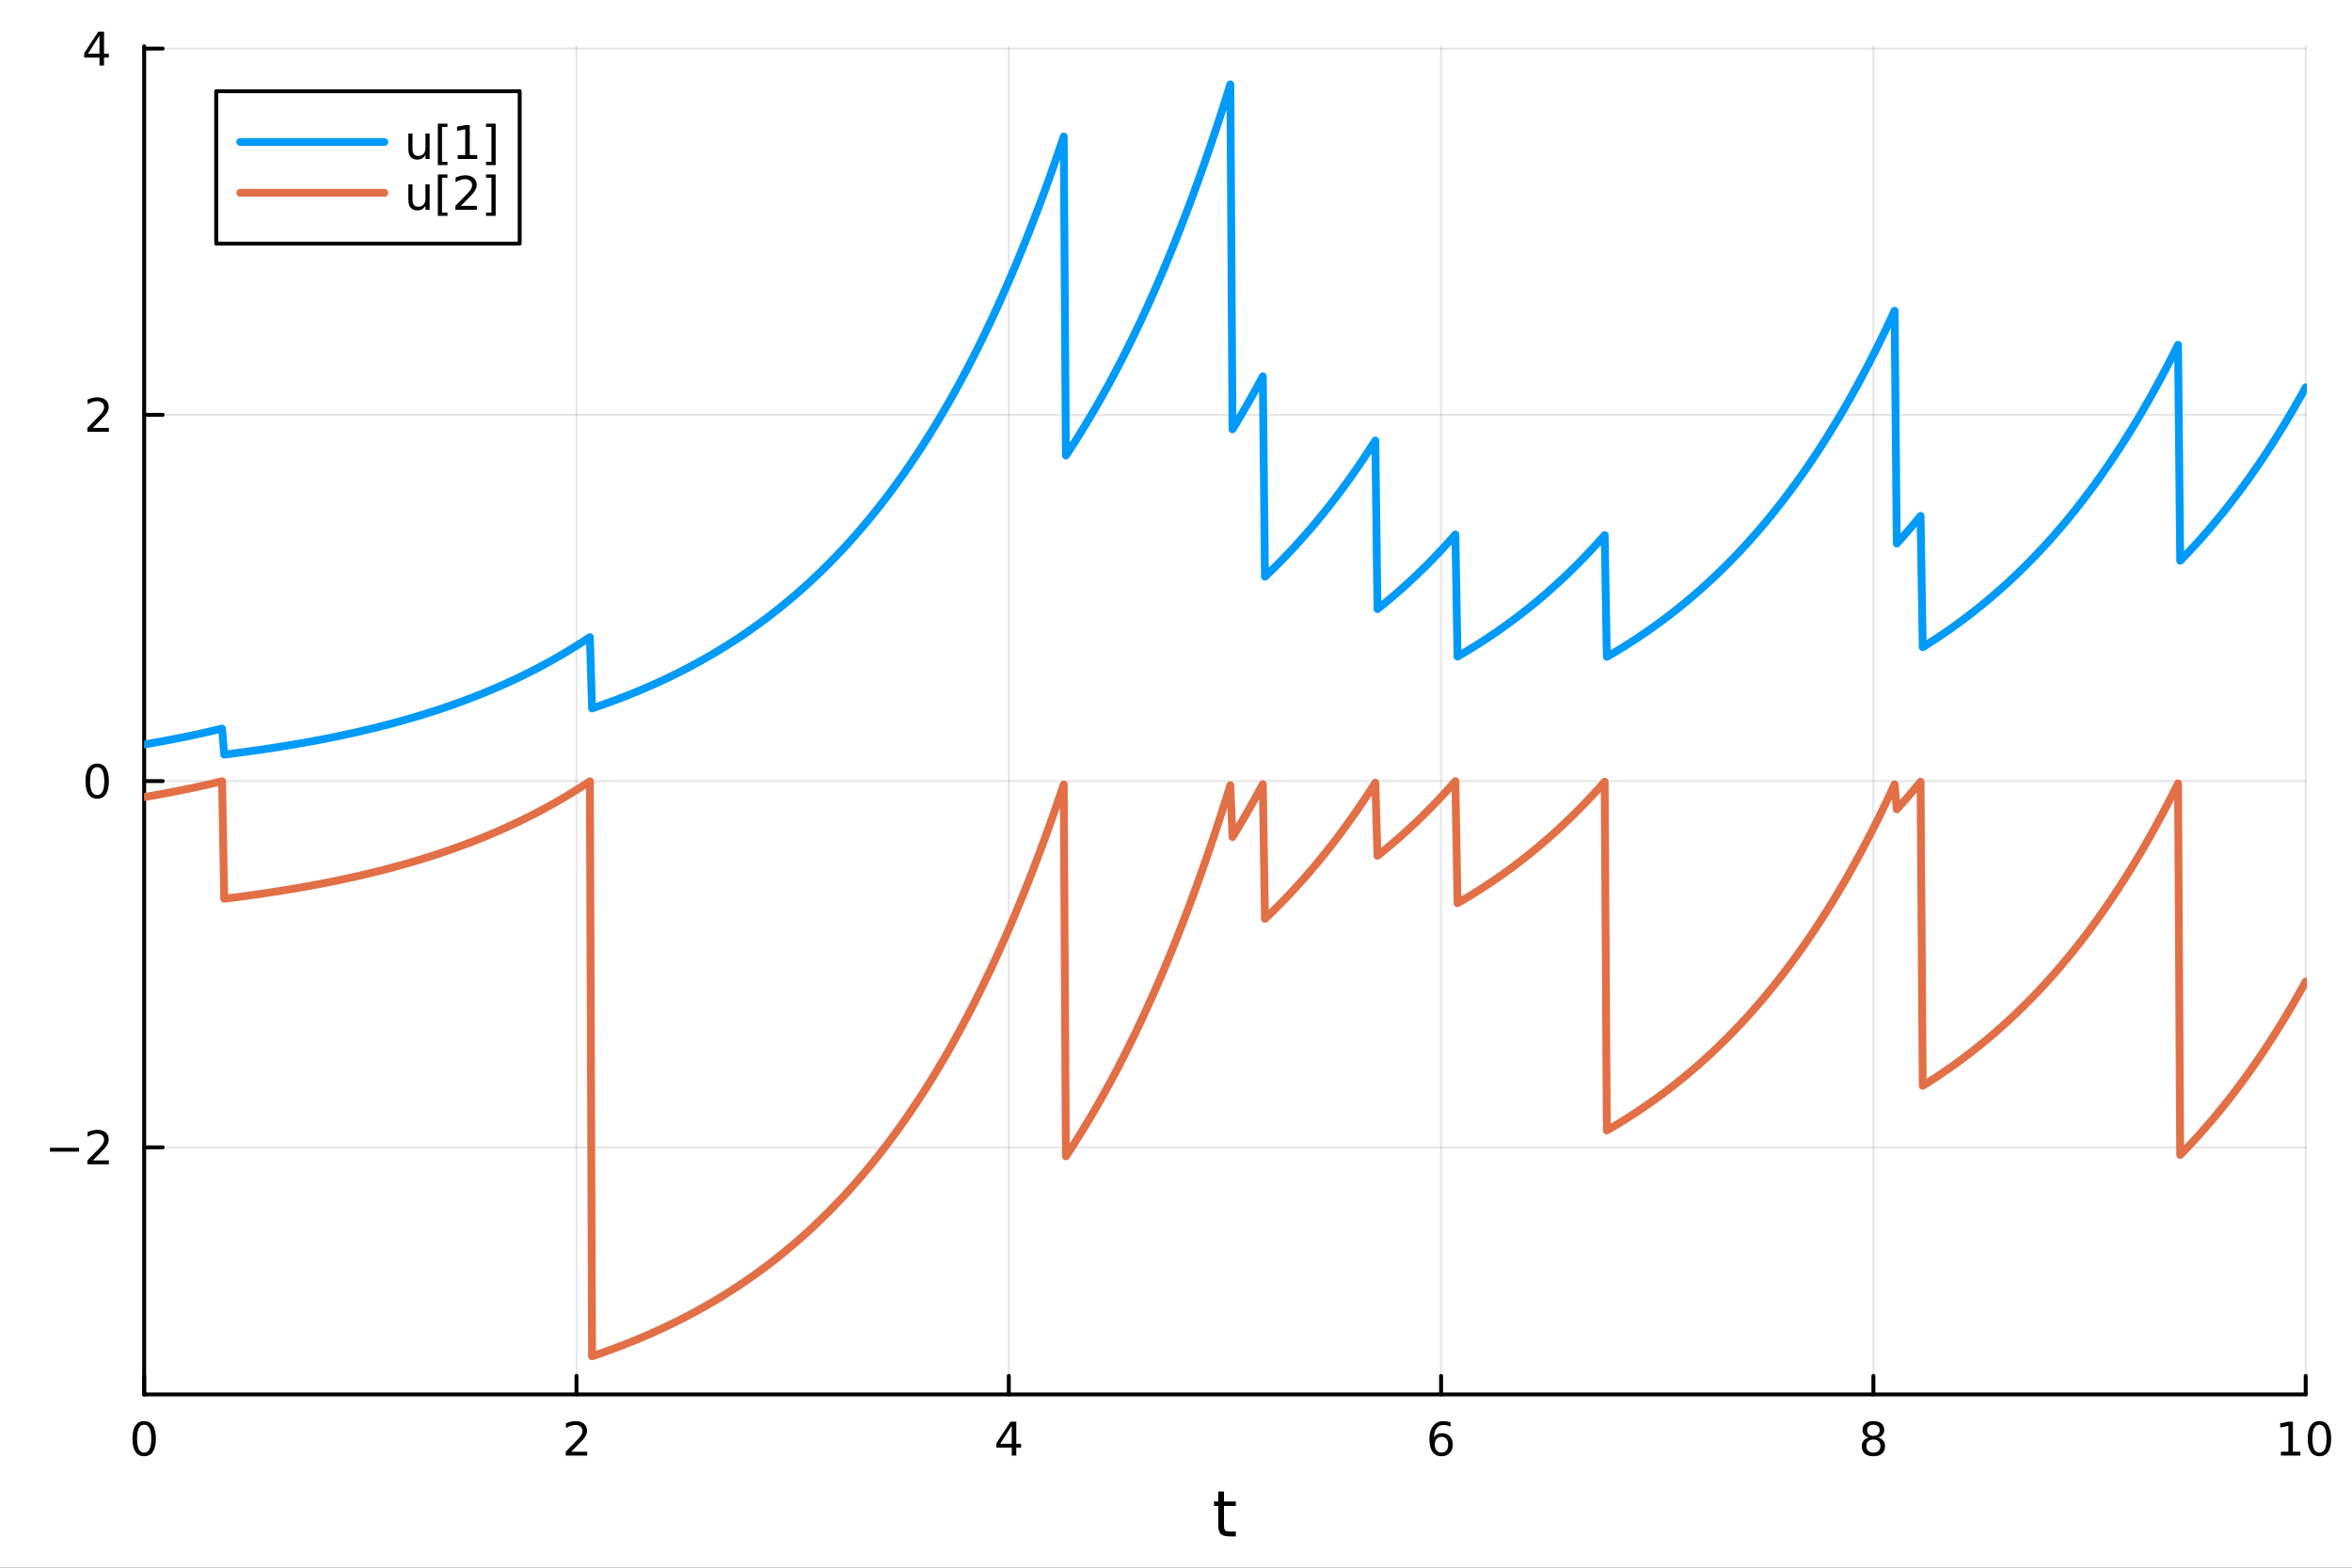 <?xml version="1.0" encoding="utf-8"?>
<svg xmlns="http://www.w3.org/2000/svg" xmlns:xlink="http://www.w3.org/1999/xlink" width="600" height="400" viewBox="0 0 2400 1600">
<rect x="0" y="0" width="2400" height="1600" fill="#333333" stroke="none"/>
<defs>
  <clipPath id="clip270">
    <rect x="0" y="0" width="2400" height="1600"/>
  </clipPath>
</defs>
<path clip-path="url(#clip270)" d="M0 1600 L2400 1600 L2400 0 L0 0  Z" fill="#ffffff" fill-rule="evenodd" fill-opacity="1"/>
<defs>
  <clipPath id="clip271">
    <rect x="480" y="0" width="1681" height="1600"/>
  </clipPath>
</defs>
<path clip-path="url(#clip270)" d="M147.108 1423.18 L2352.76 1423.18 L2352.76 47.244 L147.108 47.244  Z" fill="#ffffff" fill-rule="evenodd" fill-opacity="1"/>
<defs>
  <clipPath id="clip272">
    <rect x="147" y="47" width="2207" height="1377"/>
  </clipPath>
</defs>
<polyline clip-path="url(#clip272)" style="stroke:#000000; stroke-linecap:round; stroke-linejoin:round; stroke-width:2; stroke-opacity:0.1; fill:none" points="147.108,1423.18 147.108,47.244 "/>
<polyline clip-path="url(#clip272)" style="stroke:#000000; stroke-linecap:round; stroke-linejoin:round; stroke-width:2; stroke-opacity:0.1; fill:none" points="588.237,1423.18 588.237,47.244 "/>
<polyline clip-path="url(#clip272)" style="stroke:#000000; stroke-linecap:round; stroke-linejoin:round; stroke-width:2; stroke-opacity:0.1; fill:none" points="1029.37,1423.18 1029.37,47.244 "/>
<polyline clip-path="url(#clip272)" style="stroke:#000000; stroke-linecap:round; stroke-linejoin:round; stroke-width:2; stroke-opacity:0.1; fill:none" points="1470.5,1423.18 1470.5,47.244 "/>
<polyline clip-path="url(#clip272)" style="stroke:#000000; stroke-linecap:round; stroke-linejoin:round; stroke-width:2; stroke-opacity:0.1; fill:none" points="1911.63,1423.18 1911.63,47.244 "/>
<polyline clip-path="url(#clip272)" style="stroke:#000000; stroke-linecap:round; stroke-linejoin:round; stroke-width:2; stroke-opacity:0.1; fill:none" points="2352.76,1423.18 2352.76,47.244 "/>
<polyline clip-path="url(#clip270)" style="stroke:#000000; stroke-linecap:round; stroke-linejoin:round; stroke-width:4; stroke-opacity:1; fill:none" points="147.108,1423.18 2352.76,1423.18 "/>
<polyline clip-path="url(#clip270)" style="stroke:#000000; stroke-linecap:round; stroke-linejoin:round; stroke-width:4; stroke-opacity:1; fill:none" points="147.108,1423.18 147.108,1404.28 "/>
<polyline clip-path="url(#clip270)" style="stroke:#000000; stroke-linecap:round; stroke-linejoin:round; stroke-width:4; stroke-opacity:1; fill:none" points="588.237,1423.18 588.237,1404.28 "/>
<polyline clip-path="url(#clip270)" style="stroke:#000000; stroke-linecap:round; stroke-linejoin:round; stroke-width:4; stroke-opacity:1; fill:none" points="1029.37,1423.18 1029.37,1404.28 "/>
<polyline clip-path="url(#clip270)" style="stroke:#000000; stroke-linecap:round; stroke-linejoin:round; stroke-width:4; stroke-opacity:1; fill:none" points="1470.5,1423.18 1470.5,1404.28 "/>
<polyline clip-path="url(#clip270)" style="stroke:#000000; stroke-linecap:round; stroke-linejoin:round; stroke-width:4; stroke-opacity:1; fill:none" points="1911.63,1423.18 1911.63,1404.28 "/>
<polyline clip-path="url(#clip270)" style="stroke:#000000; stroke-linecap:round; stroke-linejoin:round; stroke-width:4; stroke-opacity:1; fill:none" points="2352.76,1423.18 2352.76,1404.28 "/>
<path clip-path="url(#clip270)" d="M147.108 1454.1 Q143.496 1454.1 141.668 1457.66 Q139.862 1461.2 139.862 1468.33 Q139.862 1475.44 141.668 1479.01 Q143.496 1482.55 147.108 1482.55 Q150.742 1482.55 152.547 1479.01 Q154.376 1475.44 154.376 1468.33 Q154.376 1461.2 152.547 1457.66 Q150.742 1454.1 147.108 1454.1 M147.108 1450.39 Q152.918 1450.39 155.973 1455 Q159.052 1459.58 159.052 1468.33 Q159.052 1477.06 155.973 1481.67 Q152.918 1486.25 147.108 1486.25 Q141.297 1486.25 138.219 1481.67 Q135.163 1477.06 135.163 1468.33 Q135.163 1459.58 138.219 1455 Q141.297 1450.39 147.108 1450.39 Z" fill="#000000" fill-rule="nonzero" fill-opacity="1" /><path clip-path="url(#clip270)" d="M582.89 1481.64 L599.209 1481.64 L599.209 1485.58 L577.265 1485.58 L577.265 1481.64 Q579.927 1478.89 584.51 1474.26 Q589.117 1469.61 590.297 1468.27 Q592.543 1465.74 593.422 1464.01 Q594.325 1462.25 594.325 1460.56 Q594.325 1457.8 592.381 1456.07 Q590.459 1454.33 587.358 1454.33 Q585.159 1454.33 582.705 1455.09 Q580.274 1455.86 577.497 1457.41 L577.497 1452.69 Q580.321 1451.55 582.774 1450.97 Q585.228 1450.39 587.265 1450.39 Q592.635 1450.39 595.83 1453.08 Q599.024 1455.77 599.024 1460.26 Q599.024 1462.39 598.214 1464.31 Q597.427 1466.2 595.321 1468.8 Q594.742 1469.47 591.64 1472.69 Q588.538 1475.88 582.89 1481.64 Z" fill="#000000" fill-rule="nonzero" fill-opacity="1" /><path clip-path="url(#clip270)" d="M1032.38 1455.09 L1020.57 1473.54 L1032.38 1473.54 L1032.38 1455.09 M1031.15 1451.02 L1037.03 1451.02 L1037.03 1473.54 L1041.96 1473.54 L1041.96 1477.43 L1037.03 1477.43 L1037.03 1485.58 L1032.38 1485.58 L1032.38 1477.43 L1016.77 1477.43 L1016.77 1472.92 L1031.15 1451.02 Z" fill="#000000" fill-rule="nonzero" fill-opacity="1" /><path clip-path="url(#clip270)" d="M1470.9 1466.44 Q1467.75 1466.44 1465.9 1468.59 Q1464.07 1470.74 1464.07 1474.49 Q1464.07 1478.22 1465.9 1480.39 Q1467.75 1482.55 1470.9 1482.55 Q1474.05 1482.55 1475.88 1480.39 Q1477.73 1478.22 1477.73 1474.49 Q1477.73 1470.74 1475.88 1468.59 Q1474.05 1466.44 1470.9 1466.44 M1480.18 1451.78 L1480.18 1456.04 Q1478.42 1455.21 1476.62 1454.77 Q1474.84 1454.33 1473.08 1454.33 Q1468.45 1454.33 1465.99 1457.45 Q1463.56 1460.58 1463.22 1466.9 Q1464.58 1464.89 1466.64 1463.82 Q1468.7 1462.73 1471.18 1462.73 Q1476.39 1462.73 1479.4 1465.9 Q1482.43 1469.05 1482.43 1474.49 Q1482.43 1479.82 1479.28 1483.03 Q1476.13 1486.25 1470.9 1486.25 Q1464.91 1486.25 1461.74 1481.67 Q1458.56 1477.06 1458.56 1468.33 Q1458.56 1460.14 1462.45 1455.28 Q1466.34 1450.39 1472.89 1450.39 Q1474.65 1450.39 1476.43 1450.74 Q1478.24 1451.09 1480.18 1451.78 Z" fill="#000000" fill-rule="nonzero" fill-opacity="1" /><path clip-path="url(#clip270)" d="M1911.63 1469.17 Q1908.29 1469.17 1906.37 1470.95 Q1904.47 1472.73 1904.47 1475.86 Q1904.47 1478.98 1906.37 1480.77 Q1908.29 1482.55 1911.63 1482.55 Q1914.96 1482.55 1916.88 1480.77 Q1918.8 1478.96 1918.8 1475.86 Q1918.8 1472.73 1916.88 1470.95 Q1914.98 1469.17 1911.63 1469.17 M1906.95 1467.18 Q1903.94 1466.44 1902.25 1464.38 Q1900.58 1462.32 1900.58 1459.35 Q1900.58 1455.21 1903.52 1452.8 Q1906.49 1450.39 1911.63 1450.39 Q1916.79 1450.39 1919.73 1452.8 Q1922.67 1455.21 1922.67 1459.35 Q1922.67 1462.32 1920.98 1464.38 Q1919.31 1466.44 1916.33 1467.18 Q1919.7 1467.96 1921.58 1470.26 Q1923.48 1472.55 1923.48 1475.86 Q1923.48 1480.88 1920.4 1483.57 Q1917.34 1486.25 1911.63 1486.25 Q1905.91 1486.25 1902.83 1483.57 Q1899.77 1480.88 1899.77 1475.86 Q1899.77 1472.55 1901.67 1470.26 Q1903.57 1467.96 1906.95 1467.18 M1905.24 1459.79 Q1905.24 1462.48 1906.9 1463.98 Q1908.59 1465.49 1911.63 1465.49 Q1914.64 1465.49 1916.33 1463.98 Q1918.04 1462.48 1918.04 1459.79 Q1918.04 1457.11 1916.33 1455.6 Q1914.64 1454.1 1911.63 1454.1 Q1908.59 1454.1 1906.9 1455.6 Q1905.24 1457.11 1905.24 1459.79 Z" fill="#000000" fill-rule="nonzero" fill-opacity="1" /><path clip-path="url(#clip270)" d="M2327.44 1481.64 L2335.08 1481.64 L2335.08 1455.28 L2326.77 1456.95 L2326.77 1452.69 L2335.04 1451.02 L2339.71 1451.02 L2339.71 1481.64 L2347.35 1481.64 L2347.35 1485.58 L2327.44 1485.58 L2327.44 1481.64 Z" fill="#000000" fill-rule="nonzero" fill-opacity="1" /><path clip-path="url(#clip270)" d="M2366.8 1454.1 Q2363.18 1454.1 2361.36 1457.66 Q2359.55 1461.2 2359.55 1468.33 Q2359.55 1475.44 2361.36 1479.01 Q2363.18 1482.55 2366.8 1482.55 Q2370.43 1482.55 2372.23 1479.01 Q2374.06 1475.44 2374.06 1468.33 Q2374.06 1461.2 2372.23 1457.66 Q2370.43 1454.1 2366.8 1454.1 M2366.8 1450.39 Q2372.61 1450.39 2375.66 1455 Q2378.74 1459.58 2378.74 1468.33 Q2378.74 1477.06 2375.66 1481.67 Q2372.61 1486.25 2366.8 1486.25 Q2360.99 1486.25 2357.91 1481.67 Q2354.85 1477.06 2354.85 1468.33 Q2354.85 1459.58 2357.91 1455 Q2360.99 1450.39 2366.8 1450.39 Z" fill="#000000" fill-rule="nonzero" fill-opacity="1" /><path clip-path="url(#clip270)" d="M1248.99 1522.27 L1248.99 1532.4 L1261.06 1532.4 L1261.06 1536.95 L1248.99 1536.95 L1248.99 1556.3 Q1248.99 1560.66 1250.17 1561.9 Q1251.38 1563.14 1255.04 1563.14 L1261.06 1563.14 L1261.06 1568.04 L1255.04 1568.04 Q1248.26 1568.04 1245.68 1565.53 Q1243.1 1562.98 1243.1 1556.3 L1243.1 1536.95 L1238.81 1536.95 L1238.81 1532.4 L1243.1 1532.4 L1243.1 1522.27 L1248.99 1522.27 Z" fill="#000000" fill-rule="nonzero" fill-opacity="1" /><polyline clip-path="url(#clip272)" style="stroke:#000000; stroke-linecap:round; stroke-linejoin:round; stroke-width:2; stroke-opacity:0.1; fill:none" points="147.108,1171 2352.76,1171 "/>
<polyline clip-path="url(#clip272)" style="stroke:#000000; stroke-linecap:round; stroke-linejoin:round; stroke-width:2; stroke-opacity:0.1; fill:none" points="147.108,797.197 2352.76,797.197 "/>
<polyline clip-path="url(#clip272)" style="stroke:#000000; stroke-linecap:round; stroke-linejoin:round; stroke-width:2; stroke-opacity:0.1; fill:none" points="147.108,423.396 2352.76,423.396 "/>
<polyline clip-path="url(#clip272)" style="stroke:#000000; stroke-linecap:round; stroke-linejoin:round; stroke-width:2; stroke-opacity:0.1; fill:none" points="147.108,49.596 2352.76,49.596 "/>
<polyline clip-path="url(#clip270)" style="stroke:#000000; stroke-linecap:round; stroke-linejoin:round; stroke-width:4; stroke-opacity:1; fill:none" points="147.108,1423.18 147.108,47.244 "/>
<polyline clip-path="url(#clip270)" style="stroke:#000000; stroke-linecap:round; stroke-linejoin:round; stroke-width:4; stroke-opacity:1; fill:none" points="147.108,1171 166.005,1171 "/>
<polyline clip-path="url(#clip270)" style="stroke:#000000; stroke-linecap:round; stroke-linejoin:round; stroke-width:4; stroke-opacity:1; fill:none" points="147.108,797.197 166.005,797.197 "/>
<polyline clip-path="url(#clip270)" style="stroke:#000000; stroke-linecap:round; stroke-linejoin:round; stroke-width:4; stroke-opacity:1; fill:none" points="147.108,423.396 166.005,423.396 "/>
<polyline clip-path="url(#clip270)" style="stroke:#000000; stroke-linecap:round; stroke-linejoin:round; stroke-width:4; stroke-opacity:1; fill:none" points="147.108,49.596 166.005,49.596 "/>
<path clip-path="url(#clip270)" d="M50.992 1171.45 L80.668 1171.45 L80.668 1175.38 L50.992 1175.38 L50.992 1171.45 Z" fill="#000000" fill-rule="nonzero" fill-opacity="1" /><path clip-path="url(#clip270)" d="M94.788 1184.34 L111.108 1184.34 L111.108 1188.28 L89.163 1188.28 L89.163 1184.34 Q91.825 1181.59 96.409 1176.96 Q101.015 1172.31 102.196 1170.96 Q104.441 1168.44 105.321 1166.7 Q106.223 1164.94 106.223 1163.25 Q106.223 1160.5 104.279 1158.76 Q102.358 1157.03 99.256 1157.03 Q97.057 1157.03 94.603 1157.79 Q92.172 1158.56 89.395 1160.11 L89.395 1155.38 Q92.219 1154.25 94.672 1153.67 Q97.126 1153.09 99.163 1153.09 Q104.534 1153.09 107.728 1155.78 Q110.922 1158.46 110.922 1162.95 Q110.922 1165.08 110.112 1167 Q109.325 1168.9 107.219 1171.5 Q106.64 1172.17 103.538 1175.38 Q100.436 1178.58 94.788 1184.34 Z" fill="#000000" fill-rule="nonzero" fill-opacity="1" /><path clip-path="url(#clip270)" d="M99.163 782.996 Q95.552 782.996 93.723 786.561 Q91.918 790.102 91.918 797.232 Q91.918 804.338 93.723 807.903 Q95.552 811.445 99.163 811.445 Q102.797 811.445 104.603 807.903 Q106.432 804.338 106.432 797.232 Q106.432 790.102 104.603 786.561 Q102.797 782.996 99.163 782.996 M99.163 779.292 Q104.973 779.292 108.029 783.899 Q111.108 788.482 111.108 797.232 Q111.108 805.959 108.029 810.565 Q104.973 815.148 99.163 815.148 Q93.353 815.148 90.274 810.565 Q87.219 805.959 87.219 797.232 Q87.219 788.482 90.274 783.899 Q93.353 779.292 99.163 779.292 Z" fill="#000000" fill-rule="nonzero" fill-opacity="1" /><path clip-path="url(#clip270)" d="M94.788 436.741 L111.108 436.741 L111.108 440.676 L89.163 440.676 L89.163 436.741 Q91.825 433.987 96.409 429.357 Q101.015 424.704 102.196 423.362 Q104.441 420.838 105.321 419.102 Q106.223 417.343 106.223 415.653 Q106.223 412.899 104.279 411.163 Q102.358 409.426 99.256 409.426 Q97.057 409.426 94.603 410.19 Q92.172 410.954 89.395 412.505 L89.395 407.783 Q92.219 406.649 94.672 406.07 Q97.126 405.491 99.163 405.491 Q104.534 405.491 107.728 408.176 Q110.922 410.862 110.922 415.352 Q110.922 417.482 110.112 419.403 Q109.325 421.301 107.219 423.894 Q106.64 424.565 103.538 427.783 Q100.436 430.977 94.788 436.741 Z" fill="#000000" fill-rule="nonzero" fill-opacity="1" /><path clip-path="url(#clip270)" d="M101.524 36.389 L89.719 54.839 L101.524 54.839 L101.524 36.389 M100.297 32.316 L106.177 32.316 L106.177 54.839 L111.108 54.839 L111.108 58.727 L106.177 58.727 L106.177 66.876 L101.524 66.876 L101.524 58.727 L85.922 58.727 L85.922 54.214 L100.297 32.316 Z" fill="#000000" fill-rule="nonzero" fill-opacity="1" /><polyline clip-path="url(#clip272)" style="stroke:#009af9; stroke-linecap:round; stroke-linejoin:round; stroke-width:8; stroke-opacity:1; fill:none" points="147.108,759.817 149.315,759.441 151.523,759.061 153.731,758.678 155.939,758.29 158.147,757.899 160.355,757.503 162.563,757.104 164.77,756.701 166.978,756.293 169.186,755.882 171.394,755.466 173.602,755.046 175.81,754.622 178.018,754.194 180.225,753.761 182.433,753.324 184.641,752.883 186.849,752.437 189.057,751.987 191.265,751.532 193.473,751.072 195.68,750.608 197.888,750.14 200.096,749.666 202.304,749.188 204.512,748.705 206.72,748.217 208.928,747.725 211.135,747.227 213.343,746.724 215.551,746.216 217.759,745.703 219.967,745.185 222.175,744.662 224.383,744.134 226.59,743.6 228.798,770.129 231.006,769.857 233.214,769.582 235.422,769.304 237.63,769.023 239.838,768.74 242.045,768.453 244.253,768.164 246.461,767.872 248.669,767.577 250.877,767.279 253.085,766.978 255.292,766.674 257.5,766.367 259.708,766.057 261.916,765.744 264.124,765.427 266.332,765.108 268.54,764.785 270.747,764.459 272.955,764.129 275.163,763.797 277.371,763.461 279.579,763.121 281.787,762.778 283.995,762.432 286.202,762.082 288.41,761.729 290.618,761.372 292.826,761.012 295.034,760.648 297.242,760.28 299.45,759.909 301.657,759.534 303.865,759.155 306.073,758.772 308.281,758.385 310.489,757.995 312.697,757.601 314.905,757.202 317.112,756.8 319.32,756.393 321.528,755.983 323.736,755.568 325.944,755.15 328.152,754.727 330.36,754.299 332.567,753.868 334.775,753.432 336.983,752.992 339.191,752.547 341.399,752.098 343.607,751.644 345.815,751.186 348.022,750.723 350.23,750.255 352.438,749.783 354.646,749.306 356.854,748.824 359.062,748.338 361.27,747.846 363.477,747.35 365.685,746.848 367.893,746.342 370.101,745.83 372.309,745.313 374.517,744.791 376.725,744.264 378.932,743.731 381.14,743.194 383.348,742.65 385.556,742.101 387.764,741.547 389.972,740.987 392.18,740.422 394.387,739.851 396.595,739.274 398.803,738.691 401.011,738.102 403.219,737.508 405.427,736.907 407.635,736.301 409.842,735.688 412.05,735.069 414.258,734.444 416.466,733.813 418.674,733.175 420.882,732.531 423.09,731.881 425.297,731.224 427.505,730.56 429.713,729.89 431.921,729.213 434.129,728.529 436.337,727.838 438.545,727.14 440.752,726.435 442.96,725.723 445.168,725.004 447.376,724.278 449.584,723.545 451.792,722.804 454,722.055 456.207,721.299 458.415,720.536 460.623,719.764 462.831,718.985 465.039,718.199 467.247,717.404 469.455,716.601 471.662,715.79 473.87,714.971 476.078,714.144 478.286,713.308 480.494,712.465 482.702,711.612 484.91,710.751 487.117,709.881 489.325,709.003 491.533,708.116 493.741,707.219 495.949,706.314 498.157,705.4 500.365,704.476 502.572,703.544 504.78,702.601 506.988,701.65 509.196,700.688 511.404,699.718 513.612,698.737 515.82,697.746 518.027,696.746 520.235,695.735 522.443,694.715 524.651,693.684 526.859,692.642 529.067,691.59 531.275,690.528 533.482,689.455 535.69,688.371 537.898,687.276 540.106,686.17 542.314,685.053 544.522,683.925 546.73,682.786 548.937,681.635 551.145,680.472 553.353,679.298 555.561,678.112 557.769,676.914 559.977,675.704 562.185,674.482 564.392,673.247 566.6,672 568.808,670.741 571.016,669.468 573.224,668.183 575.432,666.885 577.64,665.574 579.847,664.25 582.055,662.913 584.263,661.562 586.471,660.197 588.679,658.819 590.887,657.427 593.095,656.021 595.302,654.6 597.51,653.166 599.718,651.717 601.926,650.253 604.134,722.986 606.342,722.24 608.549,721.486 610.757,720.724 612.965,719.954 615.173,719.177 617.381,718.392 619.589,717.6 621.797,716.799 624.004,715.99 626.212,715.173 628.42,714.348 630.628,713.514 632.836,712.673 635.044,711.822 637.252,710.963 639.459,710.096 641.667,709.22 643.875,708.335 646.083,707.441 648.291,706.538 650.499,705.626 652.707,704.705 654.914,703.774 657.122,702.834 659.33,701.885 661.538,700.926 663.746,699.958 665.954,698.98 668.162,697.992 670.369,696.994 672.577,695.985 674.785,694.967 676.993,693.939 679.201,692.9 681.409,691.851 683.617,690.791 685.824,689.721 688.032,688.639 690.24,687.547 692.448,686.444 694.656,685.33 696.864,684.204 699.072,683.068 701.279,681.919 703.487,680.76 705.695,679.588 707.903,678.405 710.111,677.21 712.319,676.003 714.527,674.783 716.734,673.552 718.942,672.308 721.15,671.051 723.358,669.782 725.566,668.5 727.774,667.206 729.982,665.898 732.189,664.577 734.397,663.243 736.605,661.895 738.813,660.534 741.021,659.159 743.229,657.77 745.437,656.367 747.644,654.95 749.852,653.519 752.06,652.074 754.268,650.614 756.476,649.139 758.684,647.65 760.892,646.145 763.099,644.626 765.307,643.091 767.515,641.541 769.723,639.975 771.931,638.393 774.139,636.796 776.347,635.182 778.554,633.553 780.762,631.907 782.97,630.244 785.178,628.565 787.386,626.869 789.594,625.155 791.802,623.425 794.009,621.677 796.217,619.912 798.425,618.128 800.633,616.327 802.841,614.508 805.049,612.67 807.257,610.814 809.464,608.939 811.672,607.046 813.88,605.133 816.088,603.201 818.296,601.25 820.504,599.279 822.712,597.288 824.919,595.277 827.127,593.245 829.335,591.194 831.543,589.121 833.751,587.028 835.959,584.914 838.167,582.778 840.374,580.621 842.582,578.442 844.79,576.241 846.998,574.018 849.206,571.772 851.414,569.504 853.622,567.213 855.829,564.899 858.037,562.562 860.245,560.201 862.453,557.816 864.661,555.408 866.869,552.975 869.077,550.518 871.284,548.036 873.492,545.528 875.7,542.996 877.908,540.439 880.116,537.855 882.324,535.246 884.532,532.61 886.739,529.948 888.947,527.26 891.155,524.544 893.363,521.801 895.571,519.03 897.779,516.232 899.987,513.405 902.194,510.55 904.402,507.666 906.61,504.753 908.818,501.811 911.026,498.839 913.234,495.837 915.442,492.805 917.649,489.743 919.857,486.65 922.065,483.526 924.273,480.37 926.481,477.183 928.689,473.964 930.897,470.712 933.104,467.428 935.312,464.111 937.52,460.76 939.728,457.376 941.936,453.958 944.144,450.505 946.351,447.018 948.559,443.496 950.767,439.938 952.975,436.345 955.183,432.715 957.391,429.049 959.599,425.346 961.806,421.606 964.014,417.828 966.222,414.013 968.43,410.158 970.638,406.265 972.846,402.333 975.054,398.361 977.261,394.35 979.469,390.297 981.677,386.204 983.885,382.07 986.093,377.894 988.301,373.676 990.509,369.416 992.716,365.113 994.924,360.766 997.132,356.375 999.34,351.941 1001.55,347.461 1003.76,342.937 1005.96,338.366 1008.17,333.75 1010.38,329.087 1012.59,324.378 1014.8,319.62 1017,314.815 1019.21,309.962 1021.42,305.059 1023.63,300.107 1025.83,295.106 1028.04,290.054 1030.25,284.951 1032.46,279.797 1034.67,274.59 1036.87,269.332 1039.08,264.021 1041.29,258.656 1043.5,253.237 1045.71,247.764 1047.91,242.236 1050.12,236.652 1052.33,231.012 1054.54,225.316 1056.74,219.563 1058.95,213.751 1061.16,207.882 1063.37,201.953 1065.58,195.965 1067.78,189.916 1069.99,183.807 1072.2,177.636 1074.41,171.403 1076.62,165.107 1078.82,158.748 1081.03,152.325 1083.24,145.838 1085.45,139.285 1087.65,464.93 1089.86,461.587 1092.07,458.21 1094.28,454.8 1096.49,451.355 1098.69,447.876 1100.9,444.361 1103.11,440.811 1105.32,437.226 1107.52,433.604 1109.73,429.946 1111.94,426.251 1114.15,422.52 1116.36,418.75 1118.56,414.943 1120.77,411.098 1122.98,407.214 1125.19,403.291 1127.4,399.328 1129.6,395.326 1131.81,391.283 1134.02,387.2 1136.23,383.076 1138.43,378.911 1140.64,374.704 1142.85,370.454 1145.06,366.162 1147.27,361.826 1149.47,357.447 1151.68,353.024 1153.89,348.557 1156.1,344.044 1158.31,339.487 1160.51,334.883 1162.72,330.233 1164.93,325.536 1167.14,320.792 1169.34,316 1171.55,311.16 1173.76,306.271 1175.97,301.333 1178.18,296.345 1180.38,291.307 1182.59,286.219 1184.8,281.079 1187.01,275.887 1189.22,270.643 1191.42,265.346 1193.63,259.995 1195.84,254.591 1198.05,249.132 1200.25,243.618 1202.46,238.049 1204.67,232.424 1206.88,226.741 1209.09,221.002 1211.29,215.205 1213.5,209.349 1215.71,203.434 1217.92,197.46 1220.13,191.425 1222.33,185.33 1224.54,179.173 1226.75,172.955 1228.96,166.673 1231.16,160.329 1233.37,153.921 1235.58,147.448 1237.79,140.91 1240,134.306 1242.2,127.636 1244.41,120.899 1246.62,114.094 1248.83,107.221 1251.04,100.279 1253.24,93.268 1255.45,86.186 1257.66,438.115 1259.87,434.503 1262.07,430.854 1264.28,427.169 1266.49,423.446 1268.7,419.686 1270.91,415.888 1273.11,412.052 1275.32,408.177 1277.53,404.264 1279.74,400.311 1281.95,396.318 1284.15,392.285 1286.36,388.211 1288.57,384.097 1290.78,588.568 1292.98,586.469 1295.19,584.349 1297.4,582.208 1299.61,580.045 1301.82,577.86 1304.02,575.654 1306.23,573.425 1308.44,571.173 1310.65,568.9 1312.86,566.603 1315.06,564.283 1317.27,561.94 1319.48,559.573 1321.69,557.183 1323.89,554.768 1326.1,552.329 1328.31,549.866 1330.52,547.378 1332.73,544.865 1334.93,542.326 1337.14,539.762 1339.35,537.172 1341.56,534.557 1343.77,531.914 1345.97,529.246 1348.18,526.55 1350.39,523.827 1352.6,521.077 1354.8,518.3 1357.01,515.494 1359.22,512.66 1361.43,509.797 1363.64,506.906 1365.84,503.986 1368.05,501.036 1370.26,498.056 1372.47,495.047 1374.68,492.007 1376.88,488.937 1379.09,485.836 1381.3,482.703 1383.51,479.539 1385.71,476.343 1387.92,473.115 1390.13,469.855 1392.34,466.562 1394.55,463.235 1396.75,459.875 1398.96,456.482 1401.17,453.054 1403.38,449.592 1405.59,621.655 1407.79,619.889 1410,618.105 1412.21,616.303 1414.42,614.483 1416.62,612.645 1418.83,610.788 1421.04,608.913 1423.25,607.019 1425.46,605.106 1427.66,603.173 1429.87,601.221 1432.08,599.25 1434.29,597.258 1436.5,595.247 1438.7,593.215 1440.91,591.163 1443.12,589.09 1445.33,586.997 1447.53,584.882 1449.74,582.746 1451.95,580.589 1454.16,578.41 1456.37,576.209 1458.57,573.985 1460.78,571.74 1462.99,569.472 1465.2,567.181 1467.41,564.867 1469.61,562.529 1471.82,560.168 1474.03,557.784 1476.24,555.375 1478.44,552.942 1480.65,550.485 1482.86,548.003 1485.07,545.496 1487.28,670.085 1489.48,668.806 1491.69,667.514 1493.9,666.21 1496.11,664.892 1498.32,663.561 1500.52,662.216 1502.73,660.858 1504.94,659.486 1507.15,658.101 1509.35,656.702 1511.56,655.288 1513.77,653.861 1515.98,652.419 1518.19,650.962 1520.39,649.491 1522.6,648.005 1524.81,646.504 1527.02,644.988 1529.23,643.457 1531.43,641.911 1533.64,640.349 1535.85,638.771 1538.06,637.177 1540.26,635.568 1542.47,633.942 1544.68,632.3 1546.89,630.641 1549.1,628.966 1551.3,627.274 1553.51,625.564 1555.72,623.838 1557.93,622.094 1560.14,620.333 1562.34,618.554 1564.55,616.757 1566.76,614.942 1568.97,613.108 1571.17,611.256 1573.38,609.386 1575.59,607.497 1577.8,605.588 1580.01,603.661 1582.21,601.714 1584.42,599.747 1586.63,597.761 1588.84,595.754 1591.05,593.728 1593.25,591.68 1595.46,589.613 1597.67,587.524 1599.88,585.415 1602.08,583.284 1604.29,581.132 1606.5,578.958 1608.71,576.762 1610.92,574.544 1613.12,572.304 1615.33,570.041 1617.54,567.756 1619.75,565.447 1621.96,563.115 1624.16,560.76 1626.37,558.381 1628.58,555.978 1630.79,553.552 1632.99,551.1 1635.2,548.624 1637.41,546.124 1639.62,670.4 1641.83,669.124 1644.03,667.836 1646.24,666.534 1648.45,665.219 1650.66,663.892 1652.87,662.55 1655.07,661.196 1657.28,659.827 1659.49,658.445 1661.7,657.049 1663.9,655.64 1666.11,654.215 1668.32,652.777 1670.53,651.324 1672.74,649.857 1674.94,648.374 1677.15,646.877 1679.36,645.365 1681.57,643.838 1683.78,642.295 1685.98,640.737 1688.19,639.164 1690.4,637.574 1692.61,635.968 1694.81,634.347 1697.02,632.709 1699.23,631.054 1701.44,629.383 1703.65,627.695 1705.85,625.991 1708.06,624.269 1710.27,622.529 1712.48,620.772 1714.69,618.998 1716.89,617.206 1719.1,615.395 1721.31,613.567 1723.52,611.72 1725.72,609.854 1727.93,607.97 1730.14,606.066 1732.35,604.144 1734.56,602.202 1736.76,600.24 1738.97,598.259 1741.18,596.258 1743.39,594.237 1745.6,592.195 1747.8,590.132 1750.01,588.049 1752.22,585.945 1754.43,583.82 1756.63,581.673 1758.84,579.505 1761.05,577.315 1763.26,575.102 1765.47,572.868 1767.67,570.61 1769.88,568.331 1772.09,566.028 1774.3,563.702 1776.51,561.352 1778.71,558.979 1780.92,556.582 1783.13,554.161 1785.34,551.715 1787.54,549.245 1789.75,546.75 1791.96,544.23 1794.17,541.685 1796.38,539.114 1798.58,536.517 1800.79,533.894 1803,531.245 1805.21,528.569 1807.42,525.867 1809.62,523.137 1811.83,520.38 1814.04,517.595 1816.25,514.782 1818.45,511.941 1820.66,509.071 1822.87,506.172 1825.08,503.244 1827.29,500.287 1829.49,497.3 1831.7,494.283 1833.91,491.235 1836.12,488.157 1838.33,485.048 1840.53,481.908 1842.74,478.736 1844.95,475.533 1847.16,472.297 1849.36,469.028 1851.57,465.727 1853.78,462.392 1855.99,459.024 1858.2,455.622 1860.4,452.186 1862.61,448.715 1864.82,445.21 1867.03,441.669 1869.24,438.092 1871.44,434.48 1873.65,430.831 1875.86,427.146 1878.07,423.423 1880.27,419.663 1882.48,415.865 1884.69,412.029 1886.9,408.154 1889.11,404.24 1891.31,400.287 1893.52,396.294 1895.73,392.26 1897.94,388.187 1900.15,384.072 1902.35,379.916 1904.56,375.717 1906.77,371.477 1908.98,367.194 1911.18,362.868 1913.39,358.498 1915.6,354.085 1917.81,349.626 1920.02,345.124 1922.22,340.575 1924.43,335.981 1926.64,331.341 1928.85,326.654 1931.06,321.92 1933.26,317.139 1935.47,554.78 1937.68,552.341 1939.89,549.878 1942.09,547.39 1944.3,544.876 1946.51,542.338 1948.72,539.774 1950.93,537.184 1953.13,534.569 1955.34,531.926 1957.55,529.258 1959.76,526.562 1961.97,660.517 1964.17,659.142 1966.38,657.753 1968.59,656.35 1970.8,654.933 1973,653.501 1975.21,652.056 1977.42,650.595 1979.63,649.12 1981.84,647.631 1984.04,646.126 1986.25,644.606 1988.46,643.071 1990.67,641.52 1992.88,639.954 1995.08,638.372 1997.29,636.775 1999.5,635.161 2001.71,633.531 2003.91,631.885 2006.12,630.222 2008.33,628.543 2010.54,626.846 2012.75,625.133 2014.95,623.402 2017.16,621.655 2019.37,619.889 2021.58,618.106 2023.79,616.305 2025.99,614.486 2028.2,612.648 2030.41,610.793 2032.62,608.918 2034.82,607.025 2037.03,605.112 2039.24,603.181 2041.45,601.23 2043.66,599.259 2045.86,597.269 2048.07,595.258 2050.28,593.228 2052.49,591.176 2054.7,589.105 2056.9,587.012 2059.11,584.898 2061.32,582.763 2063.53,580.606 2065.73,578.428 2067.94,576.228 2070.15,574.005 2072.36,571.76 2074.57,569.493 2076.77,567.202 2078.98,564.889 2081.19,562.552 2083.4,560.192 2085.61,557.807 2087.81,555.399 2090.02,552.967 2092.23,550.509 2094.44,548.027 2096.64,545.52 2098.85,542.988 2101.06,540.43 2103.27,537.847 2105.48,535.237 2107.68,532.601 2109.89,529.938 2112.1,527.249 2114.31,524.532 2116.52,521.788 2118.72,519.017 2120.93,516.217 2123.14,513.39 2125.35,510.533 2127.55,507.648 2129.76,504.734 2131.97,501.791 2134.18,498.818 2136.39,495.815 2138.59,492.782 2140.8,489.719 2143.01,486.625 2145.22,483.499 2147.43,480.343 2149.63,477.154 2151.84,473.934 2154.05,470.681 2156.26,467.396 2158.46,464.078 2160.67,460.727 2162.88,457.342 2165.09,453.923 2167.3,450.469 2169.5,446.981 2171.71,443.458 2173.92,439.899 2176.13,436.305 2178.34,432.674 2180.54,429.007 2182.75,425.303 2184.96,421.561 2187.17,417.782 2189.37,413.965 2191.58,410.11 2193.79,406.216 2196,402.282 2198.21,398.309 2200.41,394.297 2202.62,390.243 2204.83,386.149 2207.04,382.014 2209.25,377.837 2211.45,373.618 2213.66,369.357 2215.87,365.053 2218.08,360.705 2220.28,356.314 2222.49,351.878 2224.7,572.303 2226.91,570.04 2229.12,567.755 2231.32,565.447 2233.53,563.115 2235.74,560.76 2237.95,558.382 2240.16,555.979 2242.36,553.552 2244.57,551.101 2246.78,548.625 2248.99,546.125 2251.19,543.599 2253.4,541.047 2255.61,538.471 2257.82,535.868 2260.03,533.239 2262.23,530.583 2264.44,527.901 2266.65,525.192 2268.86,522.456 2271.07,519.692 2273.27,516.901 2275.48,514.081 2277.69,511.233 2279.9,508.356 2282.1,505.451 2284.31,502.516 2286.52,499.551 2288.73,496.557 2290.94,493.533 2293.14,490.478 2295.35,487.393 2297.56,484.276 2299.77,481.128 2301.98,477.948 2304.18,474.737 2306.39,471.493 2308.6,468.216 2310.81,464.906 2313.01,461.563 2315.22,458.187 2317.43,454.776 2319.64,451.331 2321.85,447.852 2324.05,444.337 2326.26,440.787 2328.47,437.201 2330.68,433.579 2332.89,429.921 2335.09,426.226 2337.3,422.493 2339.51,418.723 2341.72,414.916 2343.92,411.07 2346.13,407.185 2348.34,403.261 2350.55,399.298 2352.76,395.295 "/>
<polyline clip-path="url(#clip272)" style="stroke:#e26f46; stroke-linecap:round; stroke-linejoin:round; stroke-width:8; stroke-opacity:1; fill:none" points="147.108,813.522 149.315,813.146 151.523,812.766 153.731,812.383 155.939,811.995 158.147,811.604 160.355,811.208 162.563,810.809 164.77,810.406 166.978,809.998 169.186,809.587 171.394,809.171 173.602,808.751 175.81,808.327 178.018,807.899 180.225,807.466 182.433,807.029 184.641,806.588 186.849,806.142 189.057,805.692 191.265,805.237 193.473,804.778 195.68,804.314 197.888,803.845 200.096,803.371 202.304,802.893 204.512,802.41 206.72,801.922 208.928,801.43 211.135,800.932 213.343,800.429 215.551,799.922 217.759,799.409 219.967,798.891 222.175,798.367 224.383,797.839 226.59,797.305 228.798,917.255 231.006,916.982 233.214,916.707 235.422,916.429 237.63,916.149 239.838,915.865 242.045,915.579 244.253,915.29 246.461,914.998 248.669,914.703 250.877,914.405 253.085,914.104 255.292,913.8 257.5,913.493 259.708,913.183 261.916,912.869 264.124,912.553 266.332,912.233 268.54,911.91 270.747,911.584 272.955,911.255 275.163,910.922 277.371,910.586 279.579,910.247 281.787,909.904 283.995,909.558 286.202,909.208 288.41,908.855 290.618,908.498 292.826,908.138 295.034,907.774 297.242,907.406 299.45,907.035 301.657,906.659 303.865,906.28 306.073,905.898 308.281,905.511 310.489,905.121 312.697,904.726 314.905,904.328 317.112,903.926 319.32,903.519 321.528,903.109 323.736,902.694 325.944,902.275 328.152,901.852 330.36,901.425 332.567,900.994 334.775,900.558 336.983,900.117 339.191,899.673 341.399,899.223 343.607,898.77 345.815,898.311 348.022,897.849 350.23,897.381 352.438,896.909 354.646,896.432 356.854,895.95 359.062,895.463 361.27,894.972 363.477,894.475 365.685,893.974 367.893,893.467 370.101,892.956 372.309,892.439 374.517,891.917 376.725,891.39 378.932,890.857 381.14,890.319 383.348,889.776 385.556,889.227 387.764,888.673 389.972,888.113 392.18,887.548 394.387,886.976 396.595,886.399 398.803,885.817 401.011,885.228 403.219,884.634 405.427,884.033 407.635,883.427 409.842,882.814 412.05,882.195 414.258,881.57 416.466,880.939 418.674,880.301 420.882,879.657 423.09,879.007 425.297,878.349 427.505,877.686 429.713,877.015 431.921,876.338 434.129,875.654 436.337,874.964 438.545,874.266 440.752,873.561 442.96,872.849 445.168,872.13 447.376,871.404 449.584,870.67 451.792,869.929 454,869.181 456.207,868.425 458.415,867.661 460.623,866.89 462.831,866.111 465.039,865.324 467.247,864.53 469.455,863.727 471.662,862.916 473.87,862.097 476.078,861.27 478.286,860.434 480.494,859.59 482.702,858.738 484.91,857.877 487.117,857.007 489.325,856.129 491.533,855.241 493.741,854.345 495.949,853.44 498.157,852.526 500.365,851.602 502.572,850.669 504.78,849.727 506.988,848.775 509.196,847.814 511.404,846.843 513.612,845.863 515.82,844.872 518.027,843.872 520.235,842.861 522.443,841.84 524.651,840.809 526.859,839.768 529.067,838.716 531.275,837.654 533.482,836.581 535.69,835.497 537.898,834.402 540.106,833.296 542.314,832.179 544.522,831.051 546.73,829.912 548.937,828.761 551.145,827.598 553.353,826.424 555.561,825.238 557.769,824.04 559.977,822.83 562.185,821.607 564.392,820.373 566.6,819.126 568.808,817.866 571.016,816.594 573.224,815.309 575.432,814.011 577.64,812.7 579.847,811.376 582.055,810.039 584.263,808.688 586.471,807.323 588.679,805.945 590.887,804.553 593.095,803.146 595.302,801.726 597.51,800.291 599.718,798.842 601.926,797.379 604.134,1384.24 606.342,1383.49 608.549,1382.74 610.757,1381.98 612.965,1381.21 615.173,1380.43 617.381,1379.64 619.589,1378.85 621.797,1378.05 624.004,1377.24 626.212,1376.43 628.42,1375.6 630.628,1374.77 632.836,1373.92 635.044,1373.07 637.252,1372.22 639.459,1371.35 641.667,1370.47 643.875,1369.59 646.083,1368.69 648.291,1367.79 650.499,1366.88 652.707,1365.96 654.914,1365.03 657.122,1364.09 659.33,1363.14 661.538,1362.18 663.746,1361.21 665.954,1360.23 668.162,1359.24 670.369,1358.25 672.577,1357.24 674.785,1356.22 676.993,1355.19 679.201,1354.15 681.409,1353.1 683.617,1352.04 685.824,1350.97 688.032,1349.89 690.24,1348.8 692.448,1347.7 694.656,1346.58 696.864,1345.46 699.072,1344.32 701.279,1343.17 703.487,1342.01 705.695,1340.84 707.903,1339.66 710.111,1338.46 712.319,1337.25 714.527,1336.04 716.734,1334.8 718.942,1333.56 721.15,1332.3 723.358,1331.03 725.566,1329.75 727.774,1328.46 729.982,1327.15 732.189,1325.83 734.397,1324.49 736.605,1323.15 738.813,1321.79 741.021,1320.41 743.229,1319.02 745.437,1317.62 747.644,1316.2 749.852,1314.77 752.06,1313.33 754.268,1311.87 756.476,1310.39 758.684,1308.9 760.892,1307.4 763.099,1305.88 765.307,1304.34 767.515,1302.79 769.723,1301.23 771.931,1299.65 774.139,1298.05 776.347,1296.43 778.554,1294.8 780.762,1293.16 782.97,1291.5 785.178,1289.82 787.386,1288.12 789.594,1286.41 791.802,1284.68 794.009,1282.93 796.217,1281.16 798.425,1279.38 800.633,1277.58 802.841,1275.76 805.049,1273.92 807.257,1272.07 809.464,1270.19 811.672,1268.3 813.88,1266.39 816.088,1264.45 818.296,1262.5 820.504,1260.53 822.712,1258.54 824.919,1256.53 827.127,1254.5 829.335,1252.45 831.543,1250.37 833.751,1248.28 835.959,1246.17 838.167,1244.03 840.374,1241.87 842.582,1239.69 844.79,1237.49 846.998,1235.27 849.206,1233.02 851.414,1230.76 853.622,1228.47 855.829,1226.15 858.037,1223.81 860.245,1221.45 862.453,1219.07 864.661,1216.66 866.869,1214.23 869.077,1211.77 871.284,1209.29 873.492,1206.78 875.7,1204.25 877.908,1201.69 880.116,1199.11 882.324,1196.5 884.532,1193.86 886.739,1191.2 888.947,1188.51 891.155,1185.8 893.363,1183.05 895.571,1180.28 897.779,1177.48 899.987,1174.66 902.194,1171.8 904.402,1168.92 906.61,1166 908.818,1163.06 911.026,1160.09 913.234,1157.09 915.442,1154.06 917.649,1150.99 919.857,1147.9 922.065,1144.78 924.273,1141.62 926.481,1138.43 928.689,1135.22 930.897,1131.96 933.104,1128.68 935.312,1125.36 937.52,1122.01 939.728,1118.63 941.936,1115.21 944.144,1111.76 946.351,1108.27 948.559,1104.75 950.767,1101.19 952.975,1097.6 955.183,1093.97 957.391,1090.3 959.599,1086.6 961.806,1082.86 964.014,1079.08 966.222,1075.26 968.43,1071.41 970.638,1067.52 972.846,1063.59 975.054,1059.61 977.261,1055.6 979.469,1051.55 981.677,1047.46 983.885,1043.32 986.093,1039.15 988.301,1034.93 990.509,1030.67 992.716,1026.36 994.924,1022.02 997.132,1017.63 999.34,1013.19 1001.55,1008.71 1003.76,1004.19 1005.96,999.618 1008.17,995.002 1010.38,990.339 1012.59,985.63 1014.8,980.872 1017,976.067 1019.21,971.214 1021.42,966.311 1023.63,961.359 1025.83,956.358 1028.04,951.306 1030.25,946.203 1032.46,941.049 1034.67,935.842 1036.87,930.584 1039.08,925.273 1041.29,919.908 1043.5,914.489 1045.71,909.016 1047.91,903.488 1050.12,897.904 1052.33,892.264 1054.54,886.568 1056.74,880.815 1058.95,875.003 1061.16,869.134 1063.37,863.205 1065.58,857.217 1067.78,851.168 1069.99,845.059 1072.2,838.888 1074.41,832.655 1076.62,826.359 1078.82,820 1081.03,813.577 1083.24,807.09 1085.45,800.537 1087.65,1180.15 1089.86,1176.81 1092.07,1173.43 1094.28,1170.02 1096.49,1166.58 1098.69,1163.1 1100.9,1159.58 1103.11,1156.03 1105.32,1152.45 1107.52,1148.83 1109.73,1145.17 1111.94,1141.47 1114.15,1137.74 1116.36,1133.97 1118.56,1130.16 1120.77,1126.32 1122.98,1122.43 1125.19,1118.51 1127.4,1114.55 1129.6,1110.55 1131.81,1106.5 1134.02,1102.42 1136.23,1098.3 1138.43,1094.13 1140.64,1089.92 1142.85,1085.68 1145.06,1081.38 1147.27,1077.05 1149.47,1072.67 1151.68,1068.25 1153.89,1063.78 1156.1,1059.27 1158.31,1054.71 1160.51,1050.1 1162.72,1045.45 1164.93,1040.76 1167.14,1036.01 1169.34,1031.22 1171.55,1026.38 1173.76,1021.49 1175.97,1016.55 1178.18,1011.57 1180.38,1006.53 1182.59,1001.44 1184.8,996.3 1187.01,991.108 1189.22,985.864 1191.42,980.567 1193.63,975.216 1195.84,969.812 1198.05,964.353 1200.25,958.839 1202.46,953.27 1204.67,947.645 1206.88,941.962 1209.09,936.223 1211.29,930.426 1213.5,924.57 1215.71,918.655 1217.92,912.681 1220.13,906.646 1222.33,900.551 1224.54,894.394 1226.75,888.176 1228.96,881.894 1231.16,875.55 1233.37,869.142 1235.58,862.669 1237.79,856.131 1240,849.527 1242.2,842.857 1244.41,836.12 1246.62,829.315 1248.83,822.442 1251.04,815.5 1253.24,808.489 1255.45,801.407 1257.66,854.299 1259.87,850.687 1262.07,847.038 1264.28,843.352 1266.49,839.63 1268.7,835.87 1270.91,832.072 1273.11,828.236 1275.32,824.361 1277.53,820.447 1279.74,816.494 1281.95,812.502 1284.15,808.469 1286.36,804.395 1288.57,800.281 1290.78,937.774 1292.98,935.675 1295.19,933.555 1297.4,931.413 1299.61,929.251 1301.82,927.066 1304.02,924.859 1306.23,922.63 1308.44,920.379 1310.65,918.105 1312.86,915.809 1315.06,913.489 1317.27,911.146 1319.48,908.779 1321.69,906.388 1323.89,903.974 1326.1,901.535 1328.31,899.072 1330.52,896.583 1332.73,894.07 1334.93,891.532 1337.14,888.968 1339.35,886.378 1341.56,883.762 1343.77,881.12 1345.97,878.451 1348.18,875.756 1350.39,873.033 1352.6,870.283 1354.8,867.505 1357.01,864.7 1359.22,861.866 1361.43,859.003 1363.64,856.112 1365.84,853.192 1368.05,850.242 1370.26,847.262 1372.47,844.253 1374.68,841.213 1376.88,838.143 1379.09,835.041 1381.3,831.909 1383.51,828.745 1385.71,825.549 1387.92,822.321 1390.13,819.061 1392.34,815.767 1394.55,812.441 1396.75,809.081 1398.96,805.687 1401.17,802.26 1403.38,798.797 1405.59,873.44 1407.79,871.674 1410,869.89 1412.21,868.088 1414.42,866.268 1416.62,864.43 1418.83,862.574 1421.04,860.698 1423.25,858.804 1425.46,856.891 1427.66,854.958 1429.87,853.006 1432.08,851.035 1434.29,849.043 1436.5,847.032 1438.7,845 1440.91,842.948 1443.12,840.876 1445.33,838.782 1447.53,836.667 1449.74,834.531 1451.95,832.374 1454.16,830.195 1456.37,827.994 1458.57,825.771 1460.78,823.525 1462.99,821.257 1465.2,818.966 1467.41,816.652 1469.61,814.314 1471.82,811.954 1474.03,809.569 1476.24,807.16 1478.44,804.728 1480.65,802.27 1482.86,799.788 1485.07,797.281 1487.28,921.82 1489.48,920.541 1491.69,919.25 1493.9,917.945 1496.11,916.627 1498.32,915.296 1500.52,913.952 1502.73,912.594 1504.94,911.222 1507.15,909.836 1509.35,908.437 1511.56,907.024 1513.77,905.596 1515.98,904.154 1518.19,902.698 1520.39,901.226 1522.6,899.741 1524.81,898.24 1527.02,896.724 1529.23,895.193 1531.43,893.646 1533.64,892.084 1535.85,890.506 1538.06,888.913 1540.26,887.303 1542.47,885.677 1544.68,884.035 1546.89,882.377 1549.1,880.701 1551.3,879.009 1553.51,877.3 1555.72,875.573 1557.93,873.829 1560.14,872.068 1562.34,870.289 1564.55,868.492 1566.76,866.677 1568.97,864.844 1571.17,862.992 1573.38,861.121 1575.59,859.232 1577.8,857.324 1580.01,855.396 1582.21,853.449 1584.42,851.482 1586.63,849.496 1588.84,847.49 1591.05,845.463 1593.25,843.416 1595.46,841.348 1597.67,839.26 1599.88,837.15 1602.08,835.019 1604.29,832.867 1606.5,830.693 1608.71,828.497 1610.92,826.28 1613.12,824.039 1615.33,821.777 1617.54,819.491 1619.75,817.182 1621.96,814.851 1624.16,812.496 1626.37,810.117 1628.58,807.714 1630.79,805.287 1632.99,802.836 1635.2,800.36 1637.41,797.859 1639.62,1153.71 1641.83,1152.44 1644.03,1151.15 1646.24,1149.85 1648.45,1148.53 1650.66,1147.2 1652.87,1145.86 1655.07,1144.51 1657.28,1143.14 1659.49,1141.76 1661.7,1140.36 1663.9,1138.95 1666.11,1137.53 1668.32,1136.09 1670.53,1134.64 1672.74,1133.17 1674.94,1131.69 1677.15,1130.19 1679.36,1128.68 1681.57,1127.15 1683.78,1125.61 1685.98,1124.05 1688.19,1122.48 1690.4,1120.89 1692.61,1119.28 1694.81,1117.66 1697.02,1116.02 1699.23,1114.37 1701.44,1112.7 1703.65,1111.01 1705.85,1109.3 1708.06,1107.58 1710.27,1105.84 1712.48,1104.09 1714.69,1102.31 1716.89,1100.52 1719.1,1098.71 1721.31,1096.88 1723.52,1095.03 1725.72,1093.17 1727.93,1091.28 1730.14,1089.38 1732.35,1087.46 1734.56,1085.51 1736.76,1083.55 1738.97,1081.57 1741.18,1079.57 1743.39,1077.55 1745.6,1075.51 1747.8,1073.45 1750.01,1071.36 1752.22,1069.26 1754.43,1067.13 1756.63,1064.99 1758.84,1062.82 1761.05,1060.63 1763.26,1058.42 1765.47,1056.18 1767.67,1053.92 1769.88,1051.64 1772.09,1049.34 1774.3,1047.01 1776.51,1044.67 1778.71,1042.29 1780.92,1039.9 1783.13,1037.47 1785.34,1035.03 1787.54,1032.56 1789.75,1030.06 1791.96,1027.54 1794.17,1025 1796.38,1022.43 1798.58,1019.83 1800.79,1017.21 1803,1014.56 1805.21,1011.88 1807.42,1009.18 1809.62,1006.45 1811.83,1003.69 1814.04,1000.91 1816.25,998.095 1818.45,995.254 1820.66,992.384 1822.87,989.485 1825.08,986.557 1827.29,983.6 1829.49,980.613 1831.7,977.596 1833.91,974.548 1836.12,971.47 1838.33,968.361 1840.53,965.221 1842.74,962.049 1844.95,958.846 1847.16,955.61 1849.36,952.341 1851.57,949.04 1853.78,945.705 1855.99,942.337 1858.2,938.935 1860.4,935.499 1862.61,932.029 1864.82,928.523 1867.03,924.982 1869.24,921.406 1871.44,917.793 1873.65,914.144 1875.86,910.459 1878.07,906.736 1880.27,902.976 1882.48,899.178 1884.69,895.342 1886.9,891.467 1889.11,887.553 1891.31,883.6 1893.52,879.607 1895.73,875.574 1897.94,871.5 1900.15,867.385 1902.35,863.229 1904.56,859.031 1906.77,854.79 1908.98,850.507 1911.18,846.181 1913.39,841.811 1915.6,837.398 1917.81,832.94 1920.02,828.437 1922.22,823.888 1924.43,819.294 1926.64,814.654 1928.85,809.967 1931.06,805.234 1933.26,800.452 1935.47,826.03 1937.68,823.591 1939.89,821.128 1942.09,818.64 1944.3,816.127 1946.51,813.588 1948.72,811.024 1950.93,808.435 1953.13,805.819 1955.34,803.177 1957.55,800.508 1959.76,797.813 1961.97,1108.16 1964.17,1106.79 1966.38,1105.4 1968.59,1104 1970.8,1102.58 1973,1101.15 1975.21,1099.7 1977.42,1098.24 1979.63,1096.77 1981.84,1095.28 1984.04,1093.77 1986.25,1092.25 1988.46,1090.72 1990.67,1089.17 1992.88,1087.6 1995.08,1086.02 1997.29,1084.42 1999.5,1082.81 2001.71,1081.18 2003.91,1079.53 2006.12,1077.87 2008.33,1076.19 2010.54,1074.49 2012.75,1072.78 2014.95,1071.05 2017.16,1069.3 2019.37,1067.54 2021.58,1065.75 2023.79,1063.95 2025.99,1062.13 2028.2,1060.29 2030.41,1058.44 2032.62,1056.56 2034.82,1054.67 2037.03,1052.76 2039.24,1050.83 2041.45,1048.88 2043.66,1046.91 2045.86,1044.91 2048.07,1042.9 2050.28,1040.87 2052.49,1038.82 2054.7,1036.75 2056.9,1034.66 2059.11,1032.54 2061.32,1030.41 2063.53,1028.25 2065.73,1026.07 2067.94,1023.87 2070.15,1021.65 2072.36,1019.41 2074.57,1017.14 2076.77,1014.85 2078.98,1012.54 2081.19,1010.2 2083.4,1007.84 2085.61,1005.45 2087.81,1003.05 2090.02,1000.61 2092.23,998.156 2094.44,995.674 2096.64,993.167 2098.85,990.634 2101.06,988.077 2103.27,985.493 2105.48,982.883 2107.68,980.247 2109.89,977.585 2112.1,974.895 2114.31,972.179 2116.52,969.435 2118.72,966.663 2120.93,963.863 2123.14,961.036 2125.35,958.18 2127.55,955.295 2129.76,952.381 2131.97,949.437 2134.18,946.464 2136.39,943.461 2138.59,940.428 2140.8,937.365 2143.01,934.271 2145.22,931.145 2147.43,927.989 2149.63,924.8 2151.84,921.58 2154.05,918.327 2156.26,915.042 2158.46,911.724 2160.67,908.373 2162.88,904.988 2165.09,901.569 2167.3,898.116 2169.5,894.627 2171.71,891.104 2173.92,887.545 2176.13,883.951 2178.34,880.32 2180.54,876.653 2182.75,872.949 2184.96,869.208 2187.17,865.429 2189.37,861.612 2191.58,857.756 2193.79,853.862 2196,849.929 2198.21,845.956 2200.41,841.943 2202.62,837.889 2204.83,833.795 2207.04,829.66 2209.25,825.483 2211.45,821.264 2213.66,817.003 2215.87,812.699 2218.08,808.351 2220.28,803.96 2222.49,799.525 2224.7,1178.75 2226.91,1176.49 2229.12,1174.2 2231.32,1171.89 2233.53,1169.56 2235.74,1167.21 2237.95,1164.83 2240.16,1162.42 2242.36,1160 2244.57,1157.55 2246.78,1155.07 2248.99,1152.57 2251.19,1150.04 2253.4,1147.49 2255.61,1144.92 2257.82,1142.31 2260.03,1139.68 2262.23,1137.03 2264.44,1134.35 2266.65,1131.64 2268.86,1128.9 2271.07,1126.14 2273.27,1123.35 2275.48,1120.53 2277.69,1117.68 2279.9,1114.8 2282.1,1111.9 2284.31,1108.96 2286.52,1106 2288.73,1103 2290.94,1099.98 2293.14,1096.92 2295.35,1093.84 2297.56,1090.72 2299.77,1087.57 2301.98,1084.39 2304.18,1081.18 2306.39,1077.94 2308.6,1074.66 2310.81,1071.35 2313.01,1068.01 2315.22,1064.63 2317.43,1061.22 2319.64,1057.78 2321.85,1054.3 2324.05,1050.78 2326.26,1047.23 2328.47,1043.65 2330.68,1040.02 2332.89,1036.37 2335.09,1032.67 2337.3,1028.94 2339.51,1025.17 2341.72,1021.36 2343.92,1017.51 2346.13,1013.63 2348.34,1009.71 2350.55,1005.74 2352.76,1001.74 "/>
<path clip-path="url(#clip270)" d="M220.629 248.629 L530.291 248.629 L530.291 93.109 L220.629 93.109  Z" fill="#ffffff" fill-rule="evenodd" fill-opacity="1"/>
<polyline clip-path="url(#clip270)" style="stroke:#000000; stroke-linecap:round; stroke-linejoin:round; stroke-width:4; stroke-opacity:1; fill:none" points="220.629,248.629 530.291,248.629 530.291,93.109 220.629,93.109 220.629,248.629 "/>
<polyline clip-path="url(#clip270)" style="stroke:#009af9; stroke-linecap:round; stroke-linejoin:round; stroke-width:8; stroke-opacity:1; fill:none" points="245.136,144.949 392.18,144.949 "/>
<path clip-path="url(#clip270)" d="M416.687 151.997 L416.687 136.303 L420.946 136.303 L420.946 151.835 Q420.946 155.516 422.381 157.368 Q423.816 159.196 426.687 159.196 Q430.136 159.196 432.127 156.997 Q434.14 154.798 434.14 151.002 L434.14 136.303 L438.4 136.303 L438.4 162.229 L434.14 162.229 L434.14 158.247 Q432.589 160.608 430.529 161.766 Q428.492 162.9 425.784 162.9 Q421.316 162.9 419.002 160.122 Q416.687 157.344 416.687 151.997 M427.404 135.678 L427.404 135.678 Z" fill="#000000" fill-rule="nonzero" fill-opacity="1" /><path clip-path="url(#clip270)" d="M446.779 126.21 L456.594 126.21 L456.594 129.52 L451.038 129.52 L451.038 165.168 L456.594 165.168 L456.594 168.479 L446.779 168.479 L446.779 126.21 Z" fill="#000000" fill-rule="nonzero" fill-opacity="1" /><path clip-path="url(#clip270)" d="M467.08 158.293 L474.719 158.293 L474.719 131.928 L466.409 133.595 L466.409 129.335 L474.673 127.669 L479.348 127.669 L479.348 158.293 L486.987 158.293 L486.987 162.229 L467.08 162.229 L467.08 158.293 Z" fill="#000000" fill-rule="nonzero" fill-opacity="1" /><path clip-path="url(#clip270)" d="M505.784 126.21 L505.784 168.479 L495.969 168.479 L495.969 165.168 L501.501 165.168 L501.501 129.52 L495.969 129.52 L495.969 126.21 L505.784 126.21 Z" fill="#000000" fill-rule="nonzero" fill-opacity="1" /><polyline clip-path="url(#clip270)" style="stroke:#e26f46; stroke-linecap:round; stroke-linejoin:round; stroke-width:8; stroke-opacity:1; fill:none" points="245.136,196.789 392.18,196.789 "/>
<path clip-path="url(#clip270)" d="M416.687 203.837 L416.687 188.143 L420.946 188.143 L420.946 203.675 Q420.946 207.356 422.381 209.208 Q423.816 211.036 426.687 211.036 Q430.136 211.036 432.127 208.837 Q434.14 206.638 434.14 202.842 L434.14 188.143 L438.4 188.143 L438.4 214.069 L434.14 214.069 L434.14 210.087 Q432.589 212.448 430.529 213.606 Q428.492 214.74 425.784 214.74 Q421.316 214.74 419.002 211.962 Q416.687 209.184 416.687 203.837 M427.404 187.518 L427.404 187.518 Z" fill="#000000" fill-rule="nonzero" fill-opacity="1" /><path clip-path="url(#clip270)" d="M446.779 178.05 L456.594 178.05 L456.594 181.36 L451.038 181.36 L451.038 217.008 L456.594 217.008 L456.594 220.319 L446.779 220.319 L446.779 178.05 Z" fill="#000000" fill-rule="nonzero" fill-opacity="1" /><path clip-path="url(#clip270)" d="M470.298 210.133 L486.617 210.133 L486.617 214.069 L464.673 214.069 L464.673 210.133 Q467.335 207.379 471.918 202.749 Q476.524 198.096 477.705 196.754 Q479.95 194.231 480.83 192.495 Q481.733 190.735 481.733 189.046 Q481.733 186.291 479.788 184.555 Q477.867 182.819 474.765 182.819 Q472.566 182.819 470.112 183.583 Q467.682 184.347 464.904 185.897 L464.904 181.175 Q467.728 180.041 470.182 179.462 Q472.636 178.884 474.673 178.884 Q480.043 178.884 483.237 181.569 Q486.432 184.254 486.432 188.745 Q486.432 190.874 485.622 192.796 Q484.835 194.694 482.728 197.286 Q482.149 197.958 479.048 201.175 Q475.946 204.37 470.298 210.133 Z" fill="#000000" fill-rule="nonzero" fill-opacity="1" /><path clip-path="url(#clip270)" d="M505.784 178.05 L505.784 220.319 L495.969 220.319 L495.969 217.008 L501.501 217.008 L501.501 181.36 L495.969 181.36 L495.969 178.05 L505.784 178.05 Z" fill="#000000" fill-rule="nonzero" fill-opacity="1" /></svg>

